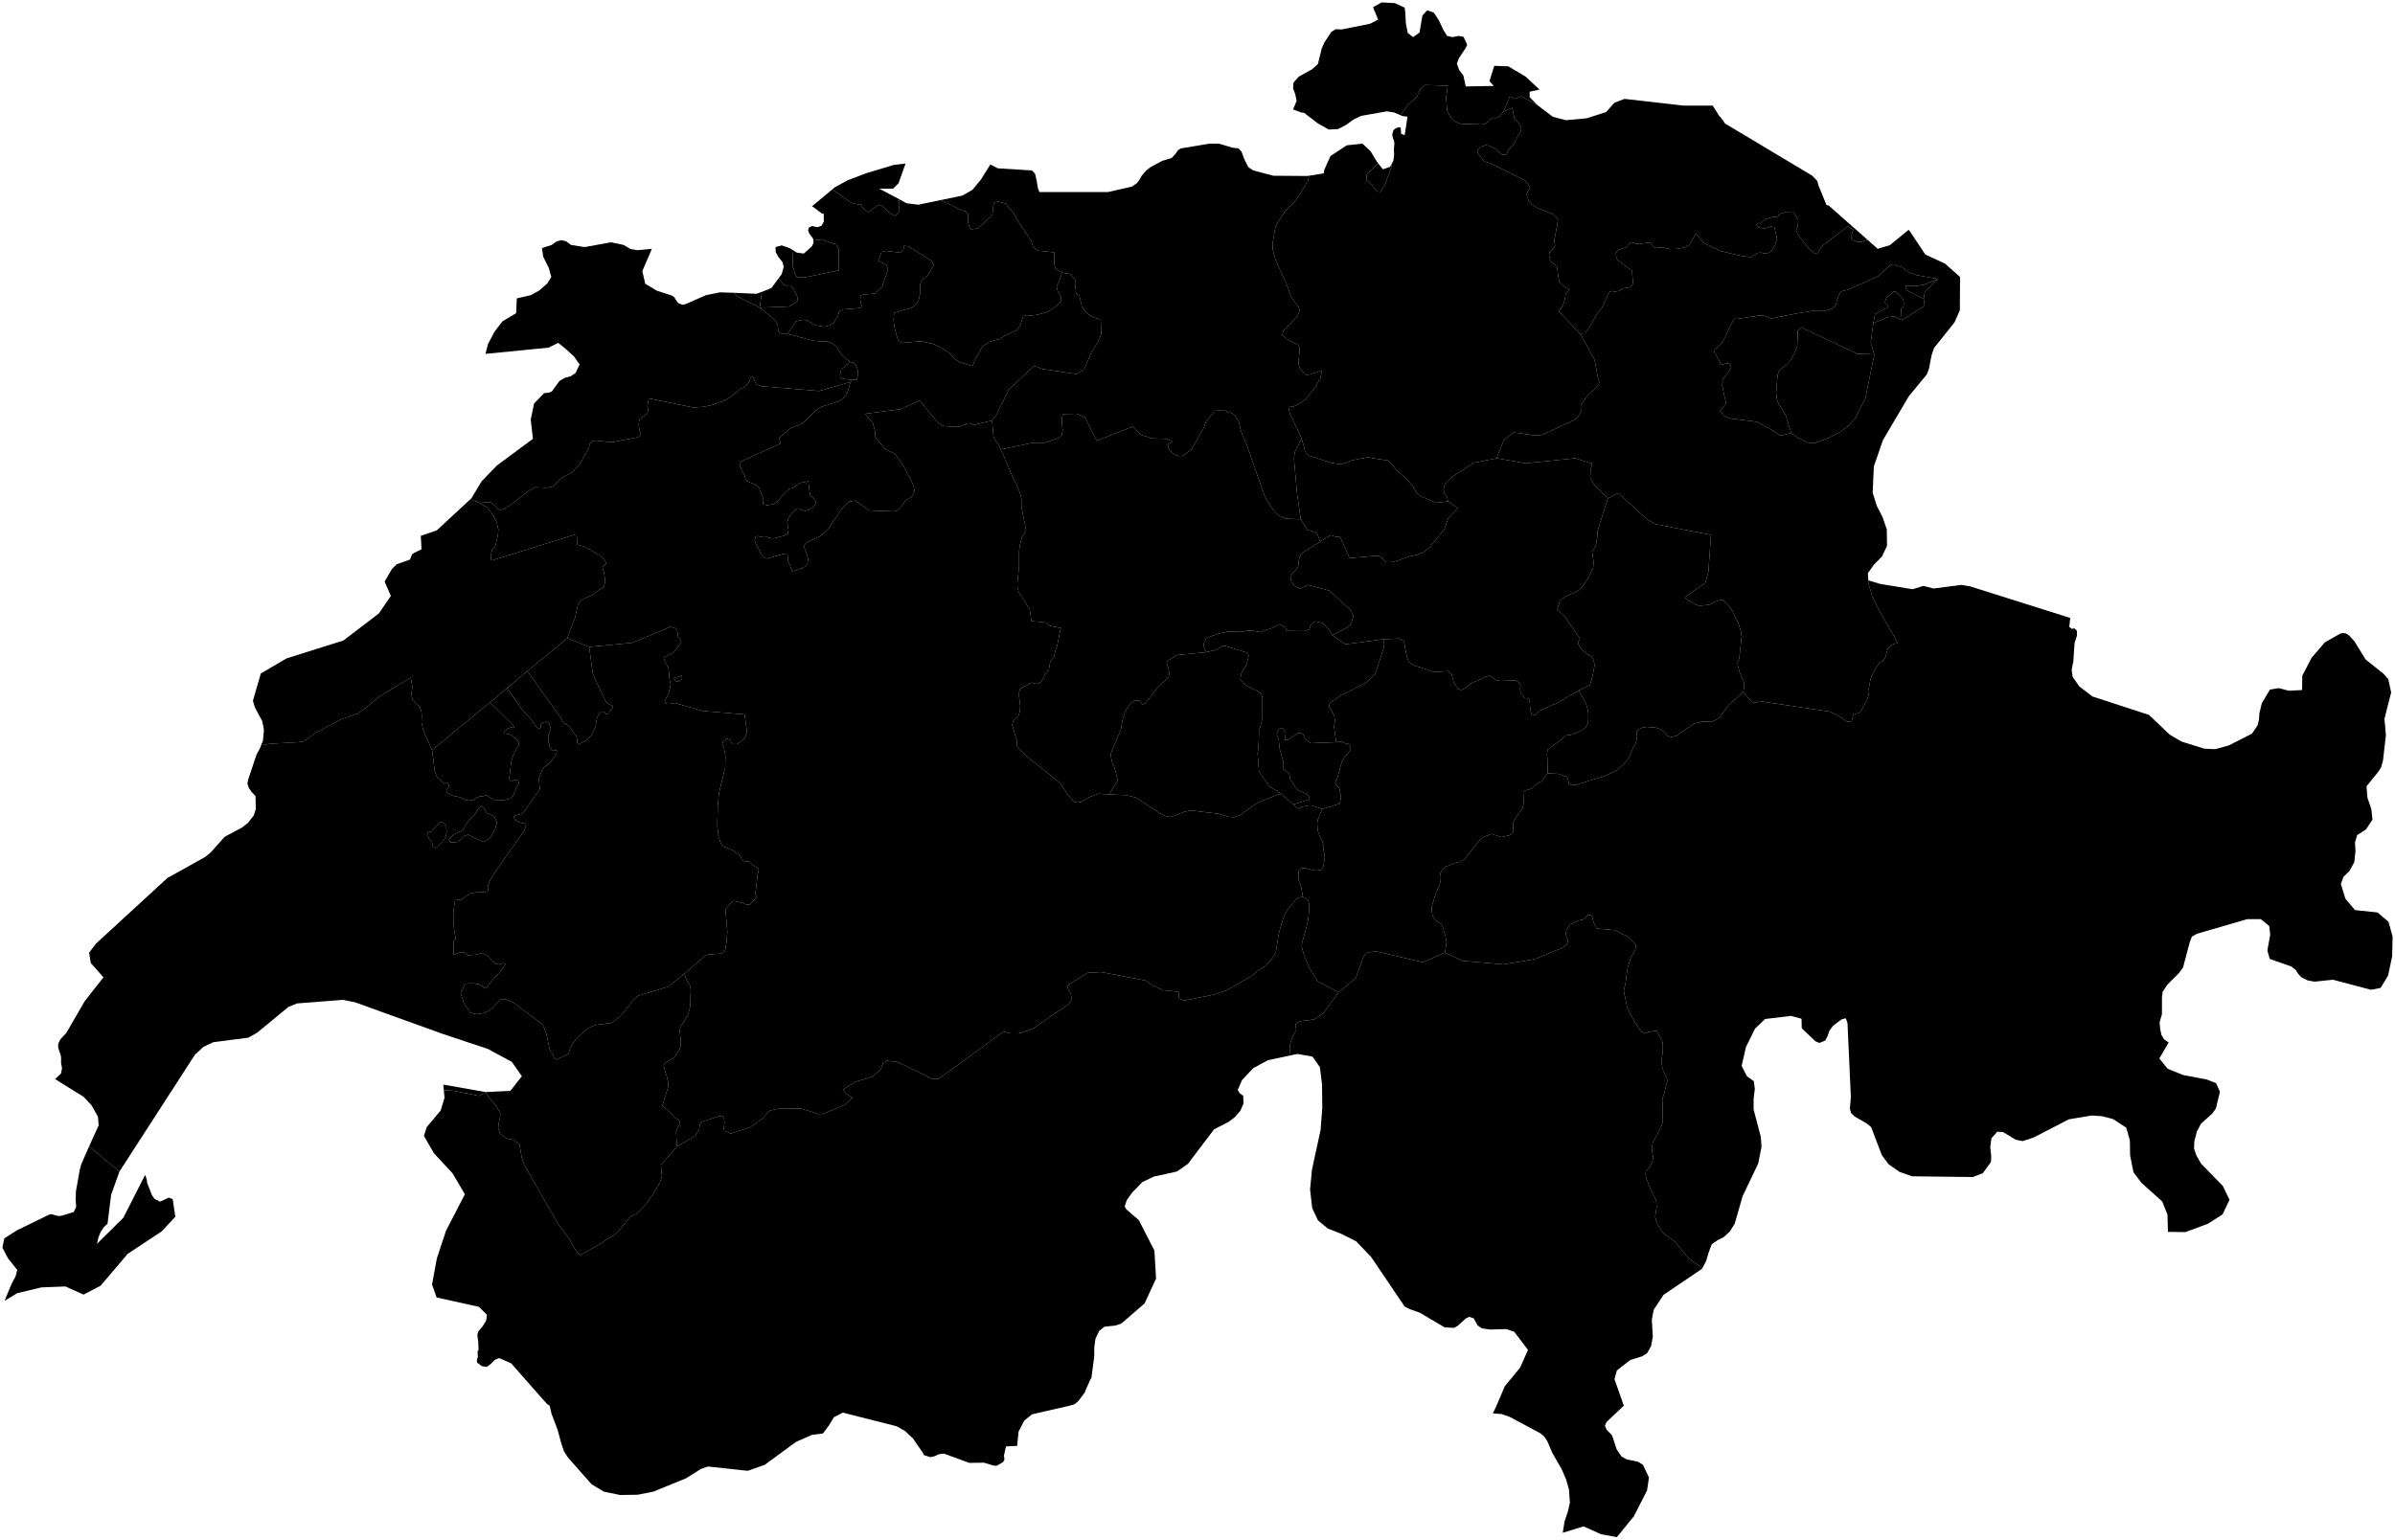<svg xmlns:svg="http://www.w3.org/2000/svg" xmlns="http://www.w3.org/2000/svg" preserveAspectRatio="xMidYMid meet" version="1.1" xmlns:xlink="http://www.w3.org/1999/xlink" xmlns:ev="http://www.w3.org/2001/xml-events" viewBox="0 0 1000 643" max-index="51000"><path d="M50.2 488.8l-0.2 0.2-3.6 10-1.5 12.1-1.6 1.5-1.3 2-0.9 2.2-0.6 2.7 11-10.9 9.1-17.9 0.7 2 0.1 1.3 2.1 5.3 1 1.4 2.3 1.2 3.7-1.7 1.6 0.6 1.1 7.4-5.7 6.1-14.2 9.4-11.3 13.3-7.1 3.7-7.6-3.4-10 0.4-10.1 2.4-5.3 3.2 2.9-7 1.7-3.2 0.7-2.7-3.9-4.9-2.3-4.4 0.8-3.9 5.4-3.4 13.3-6.5 1.1-0.2 1.8 0.6 1.3 0.2 1.3-0.2 4.8-1.5 1-2.1-0.2-3 0.1-3.5 1.6-9 0.7-2.5 3.2-7.3 12.3 10.2 0.7-0.2z" title="Genève" data-confirmed="40,163" data-deaths="586" data-recovered="0" data-active="39,577" data-index="16"/><path d="M306.7 122.3l0.6 1 0.6 0.5 9.3 4.7 6 4.8 1.5 2.5 0.3 2.6 1.5 1.1 2.4 0 10.7 2.8 4.3 0.4 1.6-0.1 1.8 0.7 1.9 1.3 2.1 3.5 3.5 3-3.6 3.4-0.5 2.1 0.2 1.1 0.8 0.5 4.1 0.5-0.6 0.8-13.2 3.8-24.2-2-2.1-0.9-1.3-2.8-0.6-0.2-0.5 0.6-0.4 1.4-0.9 1.1-1.2 1.2-1.8 0.8-3.7 3.1-2.5 1.6-5.7 2-3.4 0.7-4.2 0.3-18.6-3.8-0.6 3.3 0.4 1.5-0.4 1.2-0.9 1-2.2 1.6-0.4 1-0.1 1.8 0.4 2.3 0.5 1.4-1.2 1.1-10.9 2.1-6.9-0.7-1.4 0.3-0.9 0.9-0.4 1.8-0.6 1.3-1.6 2.4-1 2.2-1.6 2.1-2.4 2.4-3.5 1.8-2 1.6-2.4 2.4-2.3 0.5-5.1-0.2-2.5 1.4-8 6.2-2.4 1.4-1.7 0.5-1-0.5-0.7-0.9-2.1-1.7-6-0.4-2.6-1 0.5-0.5 4.2-7 6.4-6.6 15-11.1-0.9-8.1 1.4-6.7 4.2-4.3 2-0.2 1.2-0.5 3.2-4.4 2.3-1.3 2.3-0.6 2.1-1.4 1.7-3.6-2.3-3.3-3.3-3-3.3-2.7-4.1 2-26.3 2.6 1.1-4.2 2.7-5.1 3.3-4.3 5.7-3.4 0.3-6.2 5.8-1.3 3.6-2 3.3-2.9 1.7-2.7-1.1-3.9-2.3-4.6-0.5-3.6 4.1-1.3 2-1.5 2-0.5 2 0.5 2 1.5 5.7 0.9 11-2 5.3 1.1 2.8 1.7 3 0.5 6-0.6-4 9.3 1.2 5.3 4.8 2.9 6.5 2.1 0.9 0.7 0.7 1.2 0.8 1.1 1.8 0.8 1.4-0.3 8.4-3.7 5.9-1.2 6.1 0.2z" title="Jura" data-confirmed="4,002" data-deaths="44" data-recovered="0" data-active="3,958" data-index="2"/><path d="M199 209.5l4.5 2.5 2.5 3.3 1.4 2.9 0.7 3-0.2 2.2-0.9 4.1-0.4 1-1.1 1.1-0.6 2.4 0.1 2 0.6 0 33.7-10.5 1.5-0.4 0.2 4.4 3 0.8 6.5 3.7 1.7 1.5 0.8 1.4 0 0.5-1.2 1-0.2 0.9 0.6 1.9 0.4 2.6 0 1.7-0.6 1.9-2.1 1.1-2.3 1.9-4.9 2.1-0.8 1-0.7 1.5-1.2 5.4-1 2.3-2.1 5.8-16.7 13.8-8.5 7.1-7.1 5.9-24.2 20-3.6-8.1-0.8-3.4 0.1-3.1-0.2-1.8-0.6-1.7-1.8-1.5-1.2-1.6-0.6-2 0.5-3.1-0.7-4-13.1 7.9-5.8 4.9-3.4 2.3-6.7 2.3-10.8 5.7-3.1 2.4-2.2 1.2-1.9 0.3-11.4 0.6-4.1 0.7 0.8-2 0.4-4.5-0.7-3.6-3-5.6-0.9-2.9 3.3-11.4 10.7-6.3 23.8-7.5 14.8-11.3 5-7.3-2.6-6 3-5.2 2-2 5.6-2 0.8-2.1 0.8-0.6 3.2-1.6-0.3-5.6 6.7-2.3 14-13 2.6 1z" title="Neuchâtel" data-confirmed="10,354" data-deaths="157" data-recovered="0" data-active="10,197" data-index="5"/><path d="M546.5 73.4l-0.3 2-5.1 8.3-4.8 4.8-3.7 6-1.1 6.2-0.1 3.4 1.2 4.5 4.8 10.5 1.7 5 3 4 0.6 1.3-1 2.7-5.8 6-0.5 1.8 1.9 1.7 4.4 2.3 1 1.1-0.1 2.1-0.5 4.6 0.7 2.3 2.6 2.8 6.6-2-0.7 3.1-2 3.6-4.1 5.3-3.8 2.4-1.5 0.6-1.9 0.2 0.5 2.6 5 10.6-2.9 5.6-0.3 2.9 1.2 13.8 1.6 11.4-6.4-0.3-2.8-1.3-1.2-1.1-1.6-2-2.4-3.8-0.8-1.6-7.4-21.2-1.7-3.8-0.9-2.7-0.7-3.2-1.2-1.9-1.3-1.2-3.7-1.6-3.7 0.4-3.7 4.4-1 2.6-5 9-3.6 2.7-2 0.2-1.5-0.6-1-0.8-1.3-1.3-0.6-1.7 0.3-0.8 1.6-0.7-0.6-0.5-2-0.8-6-0.2-4.5-1.5-3.3-3.5-15.2 6-4.9-9.8-3.4-1.5-4.8 0.1-0.9 0.2-0.5 1.3 0 2.6 0.3 2.8-0.4 2-1.2 1.1-5.7 2-5 0-13.5 2.8-2.9-5-0.2-0.7-0.6-6.4 1.7-2.1 5.3-10.7 0.7-0.8 9.8-9.1 1.6 0.4 1.9 0.8 14.1 2.1 1.6-0.8 1.8-1.2 3-7.1 2.5-3.8 1.6-3.7-0.2-6.2-2.8-0.8-2.2-1.2-1.9-1.9-1-1.5-1-4.5-1.4-0.9-0.3-3 0.2-1.7-0.4-1.1-1.9-2.3-3.5-0.6-2.8-1.9-0.4-2 0-4.6-6.8-0.7-2-1.5-0.8-2.5-6.5-9.9-1-2.3-1.3-0.9-1.7-2.5-3.2-0.9-1.3 0.2-0.6 0.5-0.3 1.4-0.3 3.1-0.5 0.9-5.6 5.1-3 0.4-0.6-1.1-0.5-1.9-0.1-1.9 0.1-1.6-1.3-1.1-1-0.2-8.1-4-0.7-0.5 8.7-1.8 4.2-2.4 3.5-4.2 4-6.4 3.1 1.6 14.3 0.9 1.3 1.4 0.7 3.1 0.5 3.1 0.6 1.4 28.7 0 10-2.3 2.1-1.5 1-1.4 0.9-1.6 1.9-2.2 1.8-1.4 4.8-2.6 4-1.2 1.5-1.6 1.1-1.6 1.2-0.8 11.9-2 4 0 5.8 1.7 2.5 0.3 1.2 1.4 1.2 3.2 1.6 3.2 2.1 1.4 8.4 2.2 14.2 0.1 0.6-0.1z" title="Aargau" data-confirmed="19,269" data-deaths="221" data-recovered="0" data-active="19,048" data-index="8"/><path d="M543.1 216.9l2.7 4.4 1.9 0.5 2.3 1 1.2 3.5-6.8 4.2-1.2 1.1-0.6 1.2-0.3 1.2-0.1 1.7-0.3 1.2-0.8 1.1-1.9 2.1-0.4 1.1 0.4 1.8 1.2 1.6 2.4 1.3 3.4-1.6 8.9 2.4 8.5 7.8 0.8 1.2 0.7 1.6-0.8 2.5-0.7 1.7-7.3 3.8-1.2-2.2-3-3-3.2-0.6-1.9 1.9-0.2 1.5-2.2 0.7-7.3-0.1-0.6-1.4-2.4-1.4-3.4 1.7-4.7 1.6-2.8-0.5-2.5-0.1-2.8 0.5-5.4-0.1-3.8 0.8-4.2 1.5-1.3 0.9-0.7 1.6-0.1 1.3 1 2.5-12.3 1.2-3.7 2.4-0.5 0.9 0.9 2.8 0.2 1.7-0.3 1.6-4.5 4.1-5.3 6.8-0.9 0.3-0.5-0.4-0.8-1.1-1.9-0.1-1.1 0.5-0.9 0.7-1.6 2.4-0.8 1.6-0.8 2.3-0.8 4.7-3.8 8.8-0.5 1.7 0.7 3.3 1.1 2.4 1.2 5-3.6 5.8-4.5-0.3-3.9 1.5-3.3 1.9-1.7 0.3-1.4-0.4-2.9-3.5-2.6-4.1-14.6-11.7-3.5-3.8-0.1-2.5-2-6.4 0.4-1.6 2.1-2 0.7-1.9 0.2-2.4-0.5-3.9 0-1.9 0.4-1.4 0.8-0.6 1.9-0.8 1.7-1 0.5-0.2 1.8 0.5 1.1-0.2 1.1-0.8 0.7-1.2 0.8-1.9 1.2-0.9 0.4-0.6 0.5-3.1 0.4-0.8 1.3-2 0.7-2.9 0.6-1.4 1.5-7.5-4.8-1-1.5-1.3-5.9-0.6-0.8-5.2-1.1-1.4-1.5-2.7-1.9-2.6-0.6-2.2 0-2.1 0.7-6.6 0-6.4 0.5-3.4 0.6-2.2 1.8-3.2-1.9-9.8 0-3.3-0.7-2.6-1.2-2.9-1-1.9-5.7-13.2 13.5-2.8 5 0 5.7-2 1.2-1.1 0.4-2-0.3-2.8 0-2.6 0.5-1.3 0.9-0.2 4.8-0.1 3.4 1.5 4.9 9.8 15.2-6 3.3 3.5 4.5 1.5 6 0.2 2 0.8 0.6 0.5-1.6 0.7-0.3 0.8 0.6 1.7 1.3 1.3 1 0.8 1.5 0.6 2-0.2 3.6-2.7 5-9 1-2.6 3.7-4.4 3.7-0.4 3.7 1.6 1.3 1.2 1.2 1.9 0.7 3.2 0.9 2.7 1.7 3.8 7.4 21.2 0.8 1.6 2.4 3.8 1.6 2 1.2 1.1 2.8 1.3 6.4 0.3z" title="Lucerne" data-confirmed="11,587" data-deaths="120" data-recovered="0" data-active="11,467" data-index="5"/><path d="M556.3 265.3l5.4 3.8 15.9-2.1 0.4 2-0.3 1.7-3.1 9.6-0.6 1.3-1 1.1-2.5 2.3-11.3 5.9-3.7 2.5-0.5 0.7-0.1 1 1.6 2.5 0.6 1.4 0.3 2.1-0.4 2.3 0.9 6.6-10.7 0.4-2.3-1.9-0.8-1.9-1.1-0.5-1 0.1-4.2 2.8-1.2 0.1 0.1-1 0.1-2.2-1.2-1.7-0.8-0.2-0.9 0.6-0.8 1.6 0.1 1.1 0.7 1.5 0.4 3.8 0.4 1.6 1.2 4.1 0 3 2.2 1.6 0.3 0.7 0.3 1.9 1.2 1.6 0.9 1.5 1.5 1.6 3.5 1.5 0.6 0.6 0.4 1.1-0.5 0.6-6.3 2-5.2-4.6-4.6-2.8-4.5-6.3-0.6-7.6 0.4-3.1 0.2-6.5 1.1-3.7 0.3-1.5 0-8.7-0.4-1.3-1.1-1-5.2-2.5-1.4-1.2-1.1-1.5 0.3-2.2 0.6-1.1 1.3-2.1 0.6-1.5 0.7-3-0.5-0.9-0.8-0.5-8.4-2.6-0.9 0-1 0.4-2.4 1.3-3.8 0.9-1-2.5 0.1-1.3 0.7-1.6 1.3-0.9 4.2-1.5 3.8-0.8 5.4 0.1 2.8-0.5 2.5 0.1 2.8 0.5 4.7-1.6 3.4-1.7 2.4 1.4 0.6 1.4 7.3 0.1 2.2-0.7 0.2-1.5 1.9-1.9 3.2 0.6 3 3 1.2 2.2z" title="Nidwalden" data-confirmed="1,026" data-deaths="11" data-recovered="0" data-active="1,015" data-index="1"/><path d="M558.9 414.5l-6.5 8.8-3.7 2.5-5.1 0.6-1.9 0.6-0.7 0.7-0.1 0.8 0.3 1.3-0.1 0.7-1.2 2.1-0.9 2.3-0.5 2.1 0.3 3.8-9.4 2-6.1 3.3-4.7 5-1.8 4.1 0.8 1.4 1.5 1.1 0.1 3.2-1.3 3-2.2 2.6-2.6 2-6.2 3.2-10.9 14.4-4.6 3.2-9.6 2.1-4.8 2.3-4.3 4.4-2.2 3.1-0.9 2.7 0.7 1.2 5.2 4.5 6.5 12.7 0.7 11.7-4.8 10.4-9.7 8.4-2.4 0.8-4.6 0.5-2.2 1.7-1.6 3.3-0.5 3.7 0 3.6-1.2 9.1-0.4 0.6-2.1 4.7-0.2 0.7-2.7 3.6-1.6 1.4-2.1 0.6-15.7 3.6-3.2 2.6-2.4 4.6-0.6 6-4.6 0.2-0.2 0.6-0.7 3.2 0.2 1.7-0.6 1.1-2.7 1.5-1.3-0.1-4-1.2-6.1 0.1-10.6-3.9-2.2 0.3-1.6 0.8-1.9 0.4-2.7-0.9-0.3-0.8-4.2-6.1-3.3-3.1-3.5-2-22.5-5.7-3.7 1.9-2.2 3.6-2.4 3.2-4.6 0.6-6.6 2.9-13.1 9.6-7.1 2.5-16.6-1.8-2.9 1-6.2 3.9-13.7 5.6-6.6 1.3-7.3 0.1-6.8-1.4-5.1-3.1-9.9-11.2-1.6-2.5-1.1-3.2-1.6-5.9-2.5-6.6-0.8-3.4-1.1-0.7-15-17-5-2.2-1.9 0.8-1.5 1.6-1.7 1.3-2.1-0.3-2-1.5-0.1-1 0.4-1.3-0.1-2.5 0.4-0.3-0.1-3.4-0.4-3.1 0.4-1.4 1.8-2.1 1.5-2.5 0.3-2.4-3.4-3.3-17.6-3.9-1.9-5.4 2-10.9 3.8-11.5 7.9-15.3-5.1-8.7-7.8-8.4-4.2-7.3 1.2-3.7 5.8-6.9 1.6-5.3-0.3-3.2 4.2 0.3 10.5 2.1 2.7-1.6 1.5 2.3 3.2 3.9 1.5 2.7-0.1 1.7-0.5 2.1-0.3 2.4 0.9 2.4 2.7 1.9 3 0.6 2.3 1.9 1 5.7 1 2.9 14.1 24.6 5 6.7 1.6 3.1 2.5 3.3 8.5-4.8 7.3-4.8 5.2-6.5 2.5-1.1 4.2-4.3 3.1-4.4 2.6-4.5 0.9-2.5-0.4-4.2 0.1-1 3.8-4.2 2.7-3.1 7.7-4.5 1.7-2.9 0.2-2.1 1-0.9 7.2-2.4 1.3 0 0.6 0.7 0.2 2.2-0.3 2.6 0.3 0.8 1.3 0.4 1.3 0.7 8.3-2.8 5.1-3.6 2.1-2.5 1-0.8 3.2-0.7 9.6-0.1 5.3 1.6 1.9 0.7 1.4-0.1 1.9-0.5 7.9-3.3 3.2-2.9-2.8-1.7-1.3-1.7 5-3.2 7.5-2.2 0.7-0.8 2.4-1.9 0.4-0.7 0.7-2.1 1.7-1.2 4.6 0.6 14.6 7.1 2.6-0.2 27-19.7 2.6 0.8 3.3 0 2-0.4 4.7-1.8 8.1-5.7 6.1-4 0.7-0.9 0.8-1.6-0.3-2.1-1.4-2.7 0-0.5 1.2-1.1 7.2-4.5 5.7-0.3 18.8 3.6 1.9 1.6 5.3 2.4 6 0.6 0.3 0.2 0.2 2.5 0.8 0.5 1.1 0.4 1.3-0.1 11.5-2.3 5.3-1.9 10.2-5.8 2.3-2 3.5-2.2 2.3-2.4 1.1-1.6 1-1.8 1.1-7.1 1.3-5 0.9-2.6 1.3-2.7 4.3-5.3 2.4-0.4 1.8 0.9 0.5 0.8 0.4 1.5-0.1 2.7-0.5 4-0.8 3.5-1.5 5.2-0.3 1.6 0.3 1.8 0.6 2 2.4 5.9 3.3 5.3 8.8 4.7z" title="Valais" data-confirmed="23,234" data-deaths="390" data-recovered="0" data-active="22,844" data-index="10"/><path d="M809.2 116.5l-5.8 2.4-3.4 0.6-4.1-0.2 0 1.3 0.3 0.7 7 3.5 0.4 3-9.5 5.9-0.4-4.6 1.1-1.2 0.1-1.5-0.2-1.2-0.9-1.2-1.1-1.1-1.4-1.2-0.8 0.2-1.4 1.3-1.4 1-0.7 2.2 1 0.9 0.3 0.7-0.5 0.6-2.6 1.3-2.3 1.3-0.7 3.7-1.1 8.2 1.5 4.9-7.1-0.2-23.5-11.1-1.4 1.4 0 2.4-0.2 4-1.2 3.1-1.2 2.3-1.8 2.2-3.3 2.6-0.7 1.9-0.6 7.7 0.4 2.8 0.8 2 1.7 2.3 1.1 2 0.8 2.6 0.4 1.4 1.1 3.4-3.7 1-1.4-0.1-2.3-1.7-6.8-3.8-11-1.4-2-0.6-1-0.6-1.6-2 2.6-3-1.6-7.4 0.1-2 0.5-1.3 1.4-1.6 1.7-2.9-0.3-1.1-0.7-0.5-1 0-2.2 0.5-2.9-5.7 0.4-0.6 2.7-2.6 1.7-3 2.2-4.8 1.1-2 0.8-0.9 2 0.3 7.9-1.2 1.6 0 3.6 1.2 10-2 7.9-1.3 4.9 0 2.6-0.8 1.4-1.5 0.4-1.7 0.7-2 1.1-2 2.6-0.6 1.9-0.8 11.1-5 4.6-4.2 1.2-0.6 0.9-0.1 1 0.6 1.9 0.4 0.6 0.4 2.2 1.8 3.5 1.3 9 1.6z" title="Appenzell Ausserrhoden" data-confirmed="0" data-deaths="0" data-recovered="0" data-active="0" data-index="0"/><path d="M779.7 100.1l4.3 3.8 5.1-1.5 7.8-6.4 0.4 0.4 6.6 9.9 8.2 3.8 6.3 5.6-0.1 13.9-2.2 5-8.6 10.8-1 3-1.1 5.7-0.9 2.3-7.5 9.1-10.8 18.3-3.8 11-0.5 11 1.7 5.4 2.4 4.7 1.8 5.2 0.1 6.9-2.1 4.4-3.4 3.5-2.5 3.5 0.2 3 0 1.3 1.7 5.4 2.5 5.4 6.7 11.5 1.3 2.6-1.7 0.4-1.3 0.8-1.1 1.2-0.8 3-0.6 1.3-2.1 1.7-1.1 1.4-1.5 2.7-1.1 2.5-0.7 3.9 0.1 1.5-0.3 1.7-0.6 1.8-2.9 5.1-2.8 0.9-0.6 2.7-0.7 0.3-1.6-0.2-2.5-1.9-4.5-2.2-29.6-4.4-1 0.6-1.9-0.2-3.5-4.2 0.4-3-0.2-1.3-1.7-3.8-0.8-2.9-0.1-1.2 0.7-1.8 1-9.3-0.4-2.3-0.9-2.9-2.9-6-1.9-2.5-1.8-1.4-1.6 0.2-1.6 0.5-2.5 1.3-4.1 0.4-1.4-0.4-4.1-2.4-0.2-0.6 0.6-0.8 7.6-5.3 1.3-4.6 1.1-15.5-23.3-4.5-3.4-2-11.6-10.6-1.3 0-3.5 1.9-5.9-6-1.4-2.7 0.1-2.8 0.6-3.1-6.9-2.2-20.8 2.1-12.1-2.1 3-7.6 4.1-3.2 9.1 1.3 2.9-0.3 13.1-6.1 2-1.8 1-1.6-0.1-2.7 1.2-2 1.7-2.2 2.8-2.5 1.4-1.6 0.7-1.3-0.7-2.5-1.3-7-5.2-9.6-1-1.4 2.3-0.1 1.8-2.5 3-5.5 2.2-2.6 2.5-5.6 0.8-1.2 1-0.3 0.8 0.3 1.6-0.2 2.2-1.1 1.2-0.3 1.5-0.2 0.8-0.5 0.4-0.8 0.1-1.1-0.3-3.3 0-1.2-6.1-4.4-0.5-1.1-0.2-1.6 0.7-1.5 1.3-0.5 2.2-0.6 1.8-2 0.8-0.2 1.7 0.6 1.4 0.1 3.8-0.6 0.7 0.1 1.6 2 0.6 0.2 2.8-0.3 2.8 0.7 2.8 0 3.6-0.6 1.8-1 1-1.2 2-3.7 3.3 4 7.2 3.4 8.6 2 4 0.5 0.8-0.7 2-1.1 1.3-0.1 1.9 0.4 1.5-0.4 1.2-0.9 1.3-2.3 0.8-2.5-1.1-4.9-1.6-0.3-1.2 0.5-1.4 0.3-2.4-0.4-0.8-0.5 0-0.9 0.8-0.5 0.8 0.2 2.1-1.8 2.7-0.8 1.8-0.1 0.6-0.2 1.1-1.1 2.2-0.8 3.1-0.1 2.1 3.3-0.1 2.5-0.8 1.8 0.6 1.6 4.9 6.4 1.9 1.6 1.5 0.5 1.5-3 11.3-8.6 2.2 1.5-1 3.1 0.4 0.9 2.2 1.1 1.9-0.1 2.4-0.9z m-31.8 80.7l2.9 2.1 1.9 0.8 1.6 1 1.9 0.4 1.5 0 6.2-2.4 4.3-2.2 3.2-2.3 3.1-3.4 4.3-8.2 3.8-18.6-1.5-4.9 1.1-8.2 6-2.4 2.8-0.4 3.1 1.6 9.5-5.9-0.4-3 0.4-2.4 0.5-0.8 5.1-5.1-9-1.6-3.5-1.3-2.2-1.8-0.6-0.4-1.9-0.4-1-0.6-0.9 0.1-1.2 0.6-4.6 4.2-11.1 5-1.9 0.8-2.6 0.6-1.1 2-0.7 2-0.4 1.7-1.4 1.5-2.6 0.8-4.9 0-7.9 1.3-10 2-3.6-1.2-1.6 0-7.9 1.2-2-0.3-0.8 0.9-1.1 2-2.2 4.8-1.7 3-2.7 2.6-0.4 0.6 2.9 5.7 2.2-0.5 1 0 0.7 0.5 0.3 1.1-1.7 2.9-1.4 1.6-0.5 1.3-0.1 2 1.6 7.4-2.6 3 1.6 2 1 0.6 2 0.6 11 1.4 6.8 3.8 2.3 1.7 1.4 0.1 3.7-1z" title="Sankt Gallen" data-confirmed="19,498" data-deaths="305" data-recovered="0" data-active="19,193" data-index="8"/><path d="M710.8 529.7l-0.1 0.2-16.1 10.9-4.1 6.2-0.8 4.1 0.4 7.2-0.7 3.9-1.7 3-2.1 1.3-4.9 1.5-5.6 4.4-1 3.6 3.9 11.1-7.2 6.8-0.7 1.6 0.7 1.6 2.3 2.4 1.9 5.8 2 3 2.1 1.2 4.8 1 2.1 1.3 2.5 5.3-0.8 5.4-5.5 10.8-7.1 8.7-6.6-1.2-7.3-3.3-8.7 2.7 0.8-4.9 1.3-3.8 0.9-3.9-0.4-5.5-1.2-4.2-1.8-4.2-3.9-6.8-2.2-5.1-1.4-2-1.5-1.2-12.7-6.8-3.4-1.2-3.7-0.3 1.2-2.4 3.8-8.9 6.4-7.8 3.3-7.4-5.7-7.5-3.3-1.2-6.8 0.2-3.5-0.5-1.7-1.2-1.7-3-1.8-0.6-1.4 0.6-3.4 3.1-1.6 0.9-3.9-0.2-10.3-6.1-4.2-1.5-2.2-1.1-14-20.7-6.2-6.5-6.1-3.1-5.8-2.3-4.1-3.4-2.4-5.1-0.9-7.8 0.8-8.3 3.6-16.6 0.7-9.2-0.1-9.7-0.9-7.3-3.1-4.4-6.3-1.1-2.9 0.6-0.3-3.8 0.5-2.1 0.9-2.3 1.2-2.1 0.1-0.7-0.3-1.3 0.1-0.8 0.7-0.7 1.9-0.6 5.1-0.6 3.7-2.5 6.5-8.8 7.3-6.1 0.5-1.7 0.8-2.1 1.8-5.1 1.3-1.5 1.6-0.4 2.6-0.2 19.3 4.5 9.2-4 7.4 3.4 17.1 1.5 13-2.2 11.2-4.6 2.2-1.5 0.5-1.1-0.2-1.1-0.5-1-0.2-1.4 0.3-1.6 1.6-2.3 1.6-0.8 1.7-0.7 2.1-0.5 1.9-1.8 1.2 0 0.6 0.5 0.3 1.7 0.6 1.6 1.1 1.8 7.5 0.7 1.1 0.5 1.6 1 2.5 1 2.9 2.8 0.5 0.8 0.2 1-0.4 1.2-1.7 3.1-0.7 1.9-0.7 2.4-0.3 2-0.5 3.8-0.8 4 1.3 6.2 1.3 3.2 2.3 4 2.4 3.5 1.6 0.7 1.5-0.6 3.3-0.5 2.5 4.8 0.1 1.9-0.1 2.6-0.5 3.5 0.4 2.7 0.8 2.3 1.1 2.1 0.2 1.3-0.5 1.5-0.7 3.1-0.9 2.6 0.2 9.7-0.8 2.2-3.4 6.4-0.4 2.2 0.2 2.1 0.4 2-0.4 1.6-0.9 2.1-1.8 2.1-0.1 1.3 0.3 1.6 1.8 4.5 2.3 4.6 0.2 2.8-0.6 4.1 0.4 1.7 0.7 1.7 1.8 2.9 1.4 1.3 3.7 2.5 4.6 5.7 1.9 1.9 5.2 3.8z" title="Ticino" data-confirmed="17,298" data-deaths="490" data-recovered="0" data-active="16,808" data-index="7"/><path d="M727.9 289l-6.2 5.5-3.8 5.3-1.1 0.7-1.8 0.8-4.2 0.1-3.2 0.7-7.6 5.2-2.2 0.6-1.8-0.7-1-1.4-1.6-1.1-2.1-0.8-3.7-0.3-2.2 0.4-1.4 0.8-0.6 0.7-0.1 1.2 0 2.5-0.3 1.1-0.6 1-2.3 5.2-1.7 2.2-3.1 2.9-5 2.4-12.3 3.8-2 0.1-0.9-0.6-0.5-2.2-0.4-0.8-1.1-0.2-2.3-0.9-4.6-0.2-0.1-6.2-0.2-1.6 0.3-2.1 5.8-4.3 1.7-1.6 2.3-0.3 4.7-1.9 1.5-1.3 0.9-1.8 0.1-3.2-0.1-1.9-0.9-3-3-5.4 4.7-2.4 1.1-3.9 0.8-4.3-0.4-2.1-0.8-1.4-3.6-2.5-1-1.1-1-1.7-0.1-1 0.7-1.1-0.1-0.5-6.2-9-3.1-2.8 1.1-3.7 2.5-1.8 5.5-2.6 1.9-2.2 1.8-2.7 2.2-4.5 0.2-2.4-0.6-4.2 1.1-1.8 0.5-1.3 0.6-3.6 0-1.9 4.3-13.7 3.5-1.9 1.3 0 11.6 10.6 3.4 2 23.3 4.5-1.1 15.5-1.3 4.6-7.6 5.3-0.6 0.8 0.2 0.6 4.1 2.4 1.4 0.4 4.1-0.4 2.5-1.3 1.6-0.5 1.6-0.2 1.8 1.4 1.9 2.5 2.9 6 0.9 2.9 0.4 2.3-1 9.3-0.7 1.8 0.1 1.2 0.8 2.9 1.7 3.8 0.2 1.3-0.4 3z" title="Glarus" data-confirmed="1,050" data-deaths="20" data-recovered="0" data-active="1,030" data-index="1"/><path d="M710.8 529.7l-5.2-3.8-1.9-1.9-4.6-5.7-3.7-2.5-1.4-1.3-1.8-2.9-0.7-1.7-0.4-1.7 0.6-4.1-0.2-2.8-2.3-4.6-1.8-4.5-0.3-1.6 0.1-1.3 1.8-2.1 0.9-2.1 0.4-1.6-0.4-2-0.2-2.1 0.4-2.2 3.4-6.4 0.8-2.2-0.2-9.7 0.9-2.6 0.7-3.1 0.5-1.5-0.2-1.3-1.1-2.1-0.8-2.3-0.4-2.7 0.5-3.5 0.1-2.6-0.1-1.9-2.5-4.8-3.3 0.5-1.5 0.6-1.6-0.7-2.4-3.5-2.3-4-1.3-3.2-1.3-6.2 0.8-4 0.5-3.8 0.3-2 0.7-2.4 0.7-1.9 1.7-3.1 0.4-1.2-0.2-1-0.5-0.8-2.9-2.8-2.5-1-1.6-1-1.1-0.5-7.5-0.7-1.1-1.8-0.6-1.6-0.3-1.7-0.6-0.5-1.2 0-1.9 1.8-2.1 0.5-1.7 0.7-1.6 0.8-1.6 2.3-0.3 1.6 0.2 1.4 0.5 1 0.2 1.1-0.5 1.1-2.2 1.5-11.2 4.6-13 2.2-17.1-1.5-7.4-3.4 0.7-4.4-0.5-2.6-1.2-4-0.5-1-2.6-1.7-0.7-1-0.5-1.3-0.2-1.8 0.1-1.8 1.6-5.1 1.6-3.6 0.4-1.7 0.1-1.3-0.2-1.9 0.8-1.3 1.5-1.4 3.6-1.6 2.2-0.4 2.2-1.3 5.1-6.7 2.2-2.3 3.9-1.4 3.3 1.2 0.9 0.1 3.3-0.8 0.8-0.5 0.7-1.1-0.2-2.9 0.3-1.2 1.8-3 2-2.6 0.4-2.7-0.2-3.8 0.6-0.8 1.7-0.4 1.5-0.6 1.5-1.6 2.5-1.4 2.4-3.2 4.6 0.2 2.3 0.9 1.1 0.2 0.4 0.8 0.5 2.2 0.9 0.6 2-0.1 12.3-3.8 5-2.4 3.1-2.9 1.7-2.2 2.3-5.2 0.6-1 0.3-1.1 0-2.5 0.1-1.2 0.6-0.7 1.4-0.8 2.2-0.4 3.7 0.3 2.1 0.8 1.6 1.1 1 1.4 1.8 0.7 2.2-0.6 7.6-5.2 3.2-0.7 4.2-0.1 1.8-0.8 1.1-0.7 3.8-5.3 6.2-5.5 3.5 4.2 1.9 0.2 1-0.6 29.6 4.4 4.5 2.2 2.5 1.9 1.6 0.2 0.7-0.3 0.6-2.7 2.8-0.9 2.9-5.1 0.6-1.8 0.3-1.7-0.1-1.5 0.7-3.9 1.1-2.5 1.5-2.7 1.1-1.4 2.1-1.7 0.6-1.3 0.8-3 1.1-1.2 1.3-0.8 1.7-0.4-1.3-2.6-6.7-11.5-2.5-5.4-1.7-5.4 0-1.3 5 1.5 13.5 2.2 4.5-1.4 4.2 1.1 11.6-1.5 3.7 0.6 41.8 13.2-0.4 3.7 0.9 0.8 1.4-0.1 0.9 1 0 2-1 3.1-0.5 7.6-0.7 3.5 0.4 3 2.8 4 5.5 4.2 23.6 7.7 8.6 8.2 4.9 2.9 9.6 3 4.6 0.2 5.7-1.6 9.6-4.9 2.3-3.4 0.6-2.4 0.2-2.8 1-4.1 3.4-5.7 3.6-0.6 4.3 1.1 5.5-0.3 0.1-6 3.9-7.5 5.5-6.4 6.5-3.7 1.2-0.2 1.2 0.2 1.2 0.8 2.3 2.5 4.6 7.5 7.5 6 2 2.3 1.2 5.5-2.8 11 0.6 6.9-1.2 10.5-0.8 2.9-1.3 2-4.8 5.9 0.4 4.8 1.6 4.7 0.5 4.4-2.7 4.1-3.7 2.4-0.9 3 0.2 3.7-0.5 4.6-2.1 3.8-2.4 2.3-1.1 3 1.9 6.2 4 4.7 9.4 1 4.6 3.9 1.7 6.2-0.2 8.3-1.7 8-3.1 5.1-4 0.8-15.9-4.2-7.7 0.8-2.8-0.5-2.5-1.2-1.4-1.4-1.1-1.7-1.8-1.5-9.1-3.2-1-3.5 1.2-6.6-0.4-3.6-3.5-2.9-5.7 0-21 6.1-2.1 1.2-0.9 2.3-2.8 10.6-1.8 2.4-4.8 4.8-1.9 2.9-0.3 2.3 0 7.1-1 3.4 0.3 3 0.5 2.3 1.1 1.8 1.9 1.3-3.9 6.7 3.5 4.3 6.5 2.6 9.9 1.9 3.8 1.5 1.6 3.6-1.7 7-1.6 2.2-4.6 4.1-1.7 3.2-1.1 4.3-0.1 2.9 0.9 2.7 2 3.6 9.1 9.3 2.8 5.8-2.9 6.1-6.1 3.9-9.4 3.5-7.3-0.1-0.2-7.2-2.2-5.5-8.7-7.8-3.3-4.4-1.4-7-0.1-6.3-1.5-5.3-5.5-3.6-4.6-1.2-4.3-0.3-9.6 1.6-14.7 7.6-4.6 1.5-2.9-0.6-5.3-3.2-2.4-0.1-2.4 2.7-0.5 3.7 0.4 3.6-0.1 2.6-3.4 4.7-4.2 1.6-25.3-0.3-5.2-1.8-4.6-3.2-2.9-3.9-4.4-11.6-1.9-1.6-4.9-2.8-1.6-1.5-0.5-1.8 0.4-4.9-1.4-30.9-0.7-2-1.7 0.4-3.6 2.7-1.5 2-0.8 2.3-1 1.9-2.4 1-1.7-0.7-5.7-5.4-0.1-4-4.4-1.2-10.8 1.3-4.2 4-3.8 7.7-1.8 7.9 2.2 4.3 2.9 2.1 0.4 3.2-0.5 4.1 0 4.5 3 11.4 0.3 4.2-1.4 7-6.5 13.6-3.3 11.5-2 3.2-2.6 2.4-2.6 1.3-2.4 1.7-1.2 3.2-1.1 3.7-1.6 3.1z" title="Graubünden" data-confirmed="5,938" data-deaths="96" data-recovered="0" data-active="5,842" data-index="3"/><path d="M575.4 68.2l2 2.5 3-1 0.5-0.9 0 1.2-2.8 7.5-1.7 2.6-1.6-0.2-1.9-2.6-1.5-1.4-0.9-0.6 0.2-2.5 4.7-4.6z m66.4-24.4l-6.7-3.6-2.6 1.1-2.1-1-2.6 6.3-1.5 1.7-0.9 0.7-1 0.3-0.9-0.1-1.2 0.6-0.9 1-1.1 0.7-1.3 0.5-9-0.3-2-0.7-1.5-1-1.4-2.1-0.9-1.8-0.4-5.3 0.7-5-9.5-0.3-1.9 1.9-1.5 3-3.8 3.5-3.1 4.2-2.5-1.1-3.1-0.5-10.8 1.9-3.3 1.6-3 2.2-3.3 1.7-3.9 0.2-4.6-2.6-5.7-4.4-1.1-0.1-3.5-1.3 1.5-3.6-0.6-2.8-0.9-2.4 0.2-2.4 2.2-2.5 5.6-3.1 2.4-2.2 1.6-6.6 1.1-2.4 2.9-4.4 1.8-1.1 2.5 0.1 11.9-2.4 3.3-1.7-2.1-5.2 3.6-2 5.5 0.3 4.1 1.9 0.3 2.4 0.2 4.2 0.8 4 2.2 1.7 2.7-1.9 1.2-7.1 2-2.2 2.8 1 2.1 3.2 1.8 3.9 1.6 2.6 2.3 0.5 2.5-0.5 2.1 0.4 1.5 3.3-0.6 1.3-2.9 4.4-0.8 2.2 1 2.7 1.7 2.2 1 4.6 11.7-0.2-1.8-2 2-6.4 5.9 0.2 7.2 4.3 5.8 5.4-4.1 0.9 0 2.3 3.1 3.2z" title="Schaffhausen" data-confirmed="2,184" data-deaths="30" data-recovered="0" data-active="2,154" data-index="1"/><path d="M671.3 208.2l-4.3 13.7 0 1.9-0.6 3.6-0.5 1.3-1.1 1.8 0.6 4.2-0.2 2.4-2.2 4.5-1.8 2.7-1.9 2.2-5.5 2.6-2.5 1.8-1.1 3.7 3.1 2.8 6.2 9 0.1 0.5-0.7 1.1 0.1 1 1 1.7 1 1.1 3.6 2.5 0.8 1.4 0.4 2.1-0.8 4.3-1.1 3.9-4.7 2.4-10 5.7-1 0.3-5.5 2.6-1.5 1.5-0.9 0.3-0.9-0.6-0.5-2-0.2-3.5-0.6-1-1.3-0.1-1.3-1.4-0.7-1.2-0.1-1.5 0.2-1.4-0.7-1.2-1.5-0.7-6.3 0.2-2-0.4-1.5-1.2-1.1-0.6-1.6 0.4-2.6 1.4-1.7 0.6-2.1 1.1-2.3 1.9-1.4 0.6-1.3-0.5-1.7-2.4-1-3.6-0.7-0.9-1.1-0.5-5 0.4-1.6-0.3-4.7-1.7-1.9-0.5-1.3-0.6-1.7-1.3-0.9-2.9-0.8-4.6-0.3-1.1-2-1-6.5 0.3-15.9 2.1-5.4-3.8 7.3-3.8 0.7-1.7 0.8-2.5-0.7-1.6-0.8-1.2-8.5-7.8-8.9-2.4-3.4 1.6-2.4-1.3-1.2-1.6-0.4-1.8 0.4-1.1 1.9-2.1 0.8-1.1 0.3-1.2 0.1-1.7 0.3-1.2 0.6-1.2 1.2-1.1 6.8-4.2 2.3-1.7 2.3-1.1 1.5 0.6 2.3 0.2 3.9 8.8 11.4-1 1.2 0.2 0.9 0.7 1.8 1.8 2 0 2.6-0.6 5-1.8 3-0.6 3-1.2 2.4-1.9 6.2-7.5 1.7-4.8 4-4.2-4.1-2.8-0.4-1.8-1.2-1.8-0.3-1.5 0.5-1.9 1.3-1.5 2.2-2 8.6-5.6 9.6-1.9 12.1 2.1 20.8-2.1 6.9 2.2-0.6 3.1-0.1 2.8 1.4 2.7 5.9 6z" title="Schwyz" data-confirmed="5,595" data-deaths="106" data-recovered="0" data-active="5,489" data-index="3"/><path d="M641.8 43.8l6.6 5 5.4 1.4 8.7-0.8 8.1-2.6 3.5-3.9 4.2-1.6 24.6 2.8 12.2 0 3 4.7 0.2 0 2 2.8 36.4 21.8 2.1 2.2 0.4 1.6 3.4 8.4 0.9 0.2 16.2 14.3-2.4 0.9-1.9 0.1-2.2-1.1-0.4-0.9 1-3.1-2.2-1.5-11.3 8.6-1.5 3-1.5-0.5-1.9-1.6-4.9-6.4-0.6-1.6 0.8-1.8 0.1-2.5-2.1-3.3-3.1 0.1-2.2 0.8-1.1 1.1-0.6 0.2-1.8 0.1-2.7 0.8-2.1 1.8-0.8-0.2-0.8 0.5 0 0.9 0.8 0.5 2.4 0.4 1.4-0.3 1.2-0.5 1.6 0.3 1.1 4.9-0.8 2.5-1.3 2.3-1.2 0.9-1.5 0.4-1.9-0.4-1.3 0.1-2 1.1-0.8 0.7-4-0.5-8.6-2-7.2-3.4-3.3-4-2 3.7-1 1.2-1.8 1-3.6 0.6-2.8 0-2.8-0.7-2.8 0.3-0.6-0.2-1.6-2-0.7-0.1-3.8 0.6-1.4-0.1-1.7-0.6-0.8 0.2-1.8 2-2.2 0.6-1.3 0.5-0.7 1.5 0.2 1.6 0.5 1.1 6.1 4.4 0 1.2 0.3 3.3-0.1 1.1-0.4 0.8-0.8 0.5-1.5 0.2-1.2 0.3-2.2 1.1-1.6 0.2-0.8-0.3-1 0.3-0.8 1.2-2.5 5.6-2.2 2.6-3 5.5-1.8 2.5-2.3 0.1-8.8-9.3 1.7-2.3 0.9-2.6 0.3-2.3 1.3-1.5 0-0.5-1.8-1-2.2-2.1-1-6.7-2.2-1.4-0.5-1-0.5-1.9 0.2-1.6 1.4-1.1 0.9-1.4-0.3-2.1 0.1-0.8 1.3-6.9 0.1-0.9-0.6-1.1-1.5-1.3-6.6-2.7-2.2-1.3-1.3-1.5-0.9-2.9 1.1-2.2 0.4-0.6-1.2-1.7-1.3-1.4-14.1-7-2.6-0.8-2-2.5-0.8-1.2 0-0.7 0.4-0.7 1.4-1.1 1.6-0.6 1.5 0.3 3.2 1.6 1.2 1.3 1 0.8 1.7 0.1 1.3-2.5 2-2.2 1.6-3.3 1-1.4 0.4-1.6-0.4-1.4-2.5-2.9-0.9-4.4-3.6 1.6 2.6-6.3 2.1 1 2.6-1.1 6.7 3.6z" title="Thurgau" data-confirmed="7,635" data-deaths="109" data-recovered="0" data-active="7,526" data-index="3"/><path d="M659.2 288.4l3 5.4 0.9 3 0.1 1.9-0.1 3.2-0.9 1.8-1.5 1.3-4.7 1.9-2.3 0.3-1.7 1.6-5.8 4.3-0.3 2.1 0.2 1.6 0.1 6.2-2.4 3.2-2.5 1.4-1.5 1.6-1.5 0.6-1.7 0.4-0.6 0.8 0.2 3.8-0.4 2.7-2 2.6-1.8 3-0.3 1.2 0.2 2.9-0.7 1.1-0.8 0.5-3.3 0.8-0.9-0.1-3.3-1.2-3.9 1.4-2.2 2.3-5.1 6.7-2.2 1.3-2.2 0.4-3.6 1.6-1.5 1.4-0.8 1.3 0.2 1.9-0.1 1.3-0.4 1.7-1.6 3.6-1.6 5.1-0.1 1.8 0.2 1.8 0.5 1.3 0.7 1 2.6 1.7 0.5 1 1.2 4 0.5 2.6-0.7 4.4-9.2 4-19.3-4.5-2.6 0.2-1.6 0.4-1.3 1.5-1.8 5.1-0.8 2.1-0.5 1.7-7.3 6.1-8.8-4.7-3.3-5.3-2.4-5.9-0.6-2-0.3-1.8 0.3-1.6 1.5-5.2 0.8-3.5 0.5-4 0.1-2.7-0.4-1.5-0.5-0.8-1.8-0.9-0.7-4.1-1-2.7-0.1-3.8 1.1-1.3 1.4-0.2 3.7 1 1.7 0.1 1.7-0.4 0.7-1.2 0.6-3.4 0-1.4-0.6-2.6 0-1.8-0.4-1.3-1.2-2.6-0.7-1.9-0.2-3 0.2-1.6 1.9-4.5 7.2-2.2 0.4-1.5 0.2-1.6-0.7-3.5-1.2-1-0.5-1.3 0.9-1.9 0.6-2.3 1.2-4.2 1.2-2.2 1.7-1.9 0.9-1.7-0.5-1.3-0.6-0.6-1.9-0.4-0.7-0.6-2.4 0.3-0.9-6.6 0.4-2.3-0.3-2.1-0.6-1.4-1.6-2.5 0.1-1 0.5-0.7 3.7-2.5 11.3-5.9 2.5-2.3 1-1.1 0.6-1.3 3.1-9.6 0.3-1.7-0.4-2 6.5-0.3 2 1 0.3 1.1 0.8 4.6 0.9 2.9 1.7 1.3 1.3 0.6 1.9 0.5 4.7 1.7 1.6 0.3 5-0.4 1.1 0.5 0.7 0.9 1 3.6 1.7 2.4 1.3 0.5 1.4-0.6 2.3-1.9 2.1-1.1 1.7-0.6 2.6-1.4 1.6-0.4 1.1 0.6 1.5 1.2 2 0.4 6.3-0.2 1.5 0.7 0.7 1.2-0.2 1.4 0.1 1.5 0.7 1.2 1.3 1.4 1.3 0.1 0.6 1 0.2 3.5 0.5 2 0.9 0.6 0.9-0.3 1.5-1.5 5.5-2.6 1-0.3 10-5.7z" title="Uri" data-confirmed="998" data-deaths="27" data-recovered="0" data-active="971" data-index="1"/><path d="M627.8 46.6l3.6-1.6 0.9 4.4 2.5 2.9 0.4 1.4-0.4 1.6-1 1.4-1.6 3.3-2 2.2-1.3 2.5-1.7-0.1-1-0.8-1.2-1.3-3.2-1.6-1.5-0.3-1.6 0.6-1.4 1.1-0.4 0.7 0 0.7 0.8 1.2 2 2.5 2.6 0.8 14.1 7 1.3 1.4 1.2 1.7-0.4 0.6-1.1 2.2 0.9 2.9 1.3 1.5 2.2 1.3 6.6 2.7 1.5 1.3 0.6 1.1-0.1 0.9-1.3 6.9-0.1 0.8 0.3 2.1-0.9 1.4-1.4 1.1-0.2 1.6 0.5 1.9 0.5 1 2.2 1.4 1 6.7 2.2 2.1 1.8 1 0 0.5-1.3 1.5-0.3 2.3-0.9 2.6-1.7 2.3 8.8 9.3 1 1.4 5.2 9.6 1.3 7 0.7 2.5-0.7 1.3-1.4 1.6-2.8 2.5-1.7 2.2-1.2 2 0.1 2.7-1 1.6-2 1.8-13.1 6.1-2.9 0.3-9.1-1.3-4.1 3.2-3 7.6-9.6 1.9-8.6 5.6-2.2 2-1.3 1.5-0.5 1.9 0.3 1.5 1.2 1.8 0.4 1.8-5 0.6-6.5-2.8-1.6-1.3-0.9-1.4-0.6-1.2-2.5-3.1-3.8-3.3-4-4.5-8.7-1.4-6.3 1.2-4.1 1.5-2.3 0-2.6-0.4-8.8-2.9-1.5-1-0.6-1.3-0.3-1.4-1-3.5-5-10.6-0.5-2.6 1.9-0.2 1.5-0.6 3.8-2.4 4.1-5.3 2-3.6 0.7-3.1-6.6 2-2.6-2.8-0.7-2.3 0.5-4.6 0.1-2.1-1-1.1-4.4-2.3-1.9-1.7 0.5-1.8 5.8-6 1-2.7-0.6-1.3-3-4-1.7-5-4.8-10.5-1.2-4.5 0.1-3.4 1.1-6.2 3.7-6 4.8-4.8 5.1-8.3 0.3-2 6.2-1 0.3-1.6 2.5-5.6 6.8-4.5 6.6-0.7 3.4 3.2 2.7 4.5 0.4 0.5-4.7 4.6-0.2 2.5 0.9 0.6 1.5 1.4 1.9 2.6 1.6 0.2 1.7-2.6 2.8-7.5 0-1.2 0.9-1.7 0.3-2.4-0.1-2.3 0.2-2.3-0.1-1.1-0.5-1.3-0.3-1.5 0.5-1.8 0.8-0.7 1.1-0.5 1 0 0.2 0.5 0.1 2.1 1.5 0.7 1.2-7.8-2-0.2-1-0.4 3.1-4.2 3.8-3.5 1.5-3 1.9-1.9 9.5 0.3-0.7 5 0.4 5.3 0.9 1.8 1.4 2.1 1.5 1 2 0.7 9 0.3 1.3-0.5 1.1-0.7 0.9-1 1.2-0.6 0.9 0.1 1-0.3 0.9-0.7 1.5-1.7z" title="Zürich" data-confirmed="50,765" data-deaths="473" data-recovered="0" data-active="50,292" data-index="20"/><path d="M604.6 209.4l4.1 2.8-4 4.2-1.7 4.8-6.2 7.5-2.4 1.9-3 1.2-3 0.6-5 1.8-2.6 0.6-2 0-1.8-1.8-0.9-0.7-1.2-0.2-11.4 1-3.9-8.8-2.3-0.2-1.5-0.6-2.3 1.1-2.3 1.7-1.2-3.5-2.3-1-1.9-0.5-2.7-4.4-1.6-11.4-1.2-13.8 0.3-2.9 2.9-5.6 1 3.5 0.3 1.4 0.6 1.3 1.5 1 8.8 2.9 2.6 0.4 2.3 0 4.1-1.5 6.3-1.2 8.7 1.4 4 4.5 3.8 3.3 2.5 3.1 0.6 1.2 0.9 1.4 1.6 1.3 6.5 2.8 5-0.6z" title="Zug" data-confirmed="3,656" data-deaths="29" data-recovered="0" data-active="3,627" data-index="2"/><path d="M183.4 352.9l-1.5 1.3-1.1-0.5-0.5-2.1-1.1-1.1-0.9-1.6 0.5-1.6 1.5 0 1.4-1.9 1.9-1.9 1.4 0 1.3 1.4 0.2 2.4-0.4 2.4-1.6 2.1-1.1 1.1z m23.4-7l-1.6 3.3-1.7 1.6-1.6 0.8-3.9-1.6-2.5-1.4-1.7 0.6-2.5 2.4-1.9 0.2-1.4 0-0.6-1.3 2-1.9 4-1.9 1-2.1 2-2.7 1.3-1 2.3-3.5 1.1-0.8 1.3 1.3 0.7 1.6 1.5 0.6 1.8 1 1.1 2.4-0.7 2.4z m-26.4-32.6l24.2-20 9.3 9.2 0.8 1.1-0.2 0.5-0.9-0.4-1.5 0.6-1.4 1.1-0.4 0.9 2.1 0.3 1.3 0.6 2.3 1.9 0.7 1-0.1 1-1.3 2.2-1.4 3.2-0.5 2.1-0.8 6.7 0.7 1.2 1.7-0.8 1.3 0.2 0.4 1.2-0.9 1.5-1.6 3.9-1.2 1-1.7 0.5-1.2 0.2-3.1-0.1-1-0.1-3-1.9-1.6 0.5-1 0-1.5 0.6-1.3 0.9-1.8 0.3-1.7-0.4-2.3-1.1-2.5-0.5-2.8-1.3-0.1-1.1 1-1.5 0.1-0.6-0.7-0.9-0.9 0.2-1.1-0.5-2.5-2.5-0.8-2.4-1.1-8.5z m103.6-28.9l-1.8 0.4-0.8-1.6 3.3-1 0.1 1.2-0.8 1z m1.8 122.3l-6.6 5.3-12.7 3.9-2.2 1.9-1.6 2.2-3.5 4.2-2.3 1.9-1.9 1.2-6.5 0.8-1.6 0.7-1.5 0.8-3.8 3.3-2.2 2.5-1.1 1.9-0.9 2.8-5.1 2.5-1-0.9-0.4-1.2-0.8-1.1-0.7-1.5-0.6-3-0.7-3.3-1.5-3.7-12.3-9.2-3-1.2-2.4 0-3.2 3.5-1.6 1.2-1.9 0.9-3.2 0.5-1.7-0.4-1-0.5-2.5-3.5-1.5-4.4 1.9-3.8 0.5-0.2 2.9-0.1 2.4 0.4 2.7 1.8 0.7-0.6 0.6-1 5.5-6.3 1.2-1.6 0.4-0.9-1.2-0.2-1.7 0.5-1-0.3-1.5-1-2.5-2.6-2-0.9-2.5 0.7-3.2 0.3-1.8-1.3-1.3 0-1 0.3-1.9 0.8-0.2-1.5 0.2-1.4-0.2-2.9 0.8-0.6 0.1-0.7-0.6-3.5-0.3-3.6 0-3.7 0.2-1.5 0.5-3.4 2.6-0.3 3.6-2.5 2.5-0.5 3.4-0.1 1.3-0.3 0.5-0.5-0.3-1.3 1.2-3.3 7.7-11.3 6.4-8.8 0.8-2.7-0.2-0.3-2.8-0.7-1.6-0.9-0.6-1.2 0.3-0.6 2.9-0.8 0.9-0.7 0.8-1 6-8.6-0.4-4.5 1.3-3.3 0.8-1.3 2.3-1.8 2.2-2.7 0.7-1.3 0.2-1.1-0.5-0.3-1.1 0.3-0.6-0.5-0.8-1.2-0.6-2.9 0-1.5 0.4-1.4 0.7-1.4-0.3-1.3-0.4-1.1-1-0.9-1.4 0.3-1 0.7-0.1 1.3-0.5 0.8-1.1-0.6-3.6-4.9-2.1-2-6.8-9.6 8.5-7.1 13.9 19.4 1.1 2.2 2.5 1.4 3.1 4.6 0.3 2.4 0.3 0.7 3.8-2 1.9-2.3 1.2-2.3 0.5-1.7 0.5-2.9 0.7-1.5 0.9-1.1 1.3 0.1 1 1 0.6-0.2 1.6-1.9 0.4-0.9-0.1-0.6-1.4-0.6-1.3-1-4.6-9.6-0.9-2.3-1.5-11 17.8-1.7 11-4.5 5.1-2.2 2.1 0.6 0.8 1.2 0.3 2.1 1.4 2.1-0.5 1.2-2.3 2.9-1.2 1-2.8 1.4-0.5 0.5 0.1 0.9 1.2 2.1 0.6 1.3 0.2 1.4 0.1 2.1 0.6 3.4-0.3 1.6-0.5 1.9-1.6 3.3 0.1 0.8 0.8 0.4 1 0 2.3-0.4 11.4 3.3 17.7 1.5 1 7.3-1 2.7-2.1 1.7-1.3 0.7-1.3 0-1.1-0.9 0.1-0.8-1.7-0.6-1.7 1.4-0.2 1 0.7 1.5 0.6 3.3-0.1 4.8-2.6 10.7-0.5 5.1-0.2 8.4 0.5 4.8 0.9 2.4 0.5 1.1 0.7 0.6 3.8 1.5 1.1 0.7 1.9 1.5 0.9 1.7 0.7 0.6 0.8 0.3 1.7 0 1.1 1.3 2.4 1.5 0.3 0.6-0.5 2.2-0.9 7.9 0.4 1.2-0.8 1.2-1.9 2-1.7-0.1-1.9-0.7-3.2-0.7-1 0.7-2.4 2.8 0.8 9.5-0.4 4.5-0.5 2.8-1 1.3-1 0.4-2.1 0.1-3.9 0.4-9 7.9z" title="Fribourg" data-confirmed="21,260" data-deaths="311" data-recovered="0" data-active="20,949" data-index="9"/><path d="M202.7 456.1l-2.7 1.6-10.5-2.1-4.2-0.3-0.2-2.3 17.6 3.1z m1.9-162.8l7.1-5.9 6.8 9.6 2.1 2 3.6 4.9 1.1 0.6 0.5-0.8 0.1-1.3 1-0.7 1.4-0.3 1 0.9 0.4 1.1 0.3 1.3-0.7 1.4-0.4 1.4 0 1.5 0.6 2.9 0.8 1.2 0.6 0.5 1.1-0.3 0.5 0.3-0.2 1.1-0.7 1.3-2.2 2.7-2.3 1.8-0.8 1.3-1.3 3.3 0.4 4.5-6 8.6-0.8 1-0.9 0.7-2.9 0.8-0.3 0.6 0.6 1.2 1.6 0.9 2.8 0.7 0.2 0.3-0.8 2.7-6.4 8.8-7.7 11.3-1.2 3.3 0.3 1.3-0.5 0.5-1.3 0.3-3.4 0.1-2.5 0.5-3.6 2.5-2.6 0.3-0.5 3.4-0.2 1.5 0 3.7 0.3 3.6 0.6 3.5-0.1 0.7-0.8 0.6 0.2 2.9-0.2 1.4 0.2 1.5 1.9-0.8 1-0.3 1.3 0 1.8 1.3 3.2-0.3 2.5-0.7 2 0.9 2.5 2.6 1.5 1 1 0.3 1.7-0.5 1.2 0.2-0.4 0.9-1.2 1.6-5.5 6.3-0.6 1-0.7 0.6-2.7-1.8-2.4-0.4-2.9 0.1-0.5 0.2-1.9 3.8 1.5 4.4 2.5 3.5 1 0.5 1.7 0.4 3.2-0.5 1.9-0.9 1.6-1.2 3.2-3.5 2.4 0 3 1.2 12.3 9.2 1.5 3.7 0.7 3.3 0.6 3 0.7 1.5 0.8 1.1 0.4 1.2 1 0.9 5.1-2.5 0.9-2.8 1.1-1.9 2.2-2.5 3.8-3.3 1.5-0.8 1.6-0.7 6.5-0.8 1.9-1.2 2.3-1.9 3.5-4.2 1.6-2.2 2.2-1.9 12.7-3.9 6.6-5.3 1 2.8 1.2 1.9 0.3 1 0.1 1.3-0.1 2.3 0 2.1-0.2 2.6-0.7 2.6-1.7 3.2-1.1 1.5-0.6 1.3-0.2 1.2 0.5 4.3-0.1 2-0.8 2.2-2 2.7-3.6 2.2-0.7 1.1 0.7 2.8 0.7 1.9 0.5 2.6 0 1.7-2.5 7.9 2.2 1.7 3.2 3.3 1.3 0.6 0.6 0.9 0.1 1.1-1.1 1.8-0.5 1.2 0.3 6.4-2.7 3.1-3.8 4.2-0.1 1 0.4 4.2-0.9 2.5-2.6 4.5-3.1 4.4-4.2 4.3-2.5 1.1-5.2 6.5-7.3 4.8-8.5 4.8-2.5-3.3-1.6-3.1-5-6.7-14.1-24.6-1-2.9-1-5.7-2.3-1.9-3-0.6-2.7-1.9-0.9-2.4 0.3-2.4 0.5-2.1 0.1-1.7-1.5-2.7-3.2-3.9-1.5-2.3 0.2 0 10.2-0.5 4.8-6.1-4.2-6-10-5.4-19.2-6.4-36.3-13.1-5-1-19.2 1.5-3.5 1.4-13.1 10.8-3.7 2.1-14.7 1.9-4 1.9-3.6 3.3-31.2 48.3-0.7 0.2-12.3-10.2 4-8.8-0.3-3.6-2.7-4.8-3.3-3.5-11.9-7.4 2.5-2.4 0.4-2.2-0.4-2.1 0-2.5-0.2-1-1-2.8 0-1.7 0.9-1.9 2.5-2.7 7.7-13.3 7.8-9.9-5.3-6-0.7-4.3 3-3.9 29.7-27.3 15.8-8.8 2.2-1.8 5.9-6.6 7.3-3.9 2.3-1.8 2.5-3.1 0.9-2.7-0.1-5.5-1.7-1.8-1.1-1.6-0.6-1.8 0.3-1.6 3.5-10.5 1.5-2.8 0.4-1.1 4.1-0.7 11.4-0.6 1.9-0.3 2.2-1.2 3.1-2.4 10.8-5.7 6.7-2.3 3.4-2.3 5.8-4.9 13.1-7.9 0.7 4-0.5 3.1 0.6 2 1.2 1.6 1.8 1.5 0.6 1.7 0.2 1.8-0.1 3.1 0.8 3.4 3.6 8.1 1.1 8.5 0.8 2.4 2.5 2.5 1.1 0.5 0.9-0.2 0.7 0.9-0.1 0.6-1 1.5 0.1 1.1 2.8 1.3 2.5 0.5 2.3 1.1 1.7 0.4 1.8-0.3 1.3-0.9 1.5-0.6 1 0 1.6-0.5 3 1.9 1 0.1 3.1 0.1 1.2-0.2 1.7-0.5 1.2-1 1.6-3.9 0.9-1.5-0.4-1.2-1.3-0.2-1.7 0.8-0.7-1.2 0.8-6.7 0.5-2.1 1.4-3.2 1.3-2.2 0.1-1-0.7-1-2.3-1.9-1.3-0.6-2.1-0.3 0.4-0.9 1.4-1.1 1.5-0.6 0.9 0.4 0.2-0.5-0.8-1.1-9.3-9.2z m2.2 52.6l0.7-2.4-1.1-2.4-1.8-1-1.5-0.6-0.7-1.6-1.3-1.3-1.1 0.8-2.3 3.5-1.3 1-2 2.7-1 2.1-4 1.9-2 1.9 0.6 1.3 1.4 0 1.9-0.2 2.5-2.4 1.7-0.6 2.5 1.4 3.9 1.6 1.6-0.8 1.7-1.6 1.6-3.3z m-23.4 7l1.1-1.1 1.6-2.1 0.4-2.4-0.2-2.4-1.3-1.4-1.4 0-1.9 1.9-1.4 1.9-1.5 0-0.5 1.6 0.9 1.6 1.1 1.1 0.5 2.1 1.1 0.5 1.5-1.3z m36.8-72.6l16.7-13.8 9.1 3.7 1.5 11 0.9 2.3 4.6 9.6 1.3 1 1.4 0.6 0.1 0.6-0.4 0.9-1.6 1.9-0.6 0.2-1-1-1.3-0.1-0.9 1.1-0.7 1.5-0.5 2.9-0.5 1.7-1.2 2.3-1.9 2.3-3.8 2-0.3-0.7-0.3-2.4-3.1-4.6-2.5-1.4-1.1-2.2-13.9-19.4z" title="Vaud" data-confirmed="51,255" data-deaths="677" data-recovered="0" data-active="50,578" data-index="20"/><path d="M317.2 128.5l-9.3-4.7-0.6-0.5-0.6-1 9.2 0.4 2.2-0.8-0.9 6.6z m0 0l12.4-0.5 3.3-2.2 0.1-1.2-0.2-1-2-3.6-1-0.8-1.5 0.1-1.2-0.5-0.7-0.9-1.2-1.8 1.2-1.6 0.8-3-0.4-1.9-1.8-2.3-1.1-2-0.1-2.1 2.6-0.7 3.4 1.2 1 0.6 0.3 7.3 0.8 2.6 0.8 1.5 3.6 0.1 14-2.9-0.1-8.7-1-2.2-1.8-0.4-4.2-1.6-3.6 0.4-0.1-0.7-1.6-2.2-0.5-1.3 0.3-1.1 1.3-0.7 2.3 0.5 1.7-0.6 1-1.8-0.1-3.3-0.7 0-3.7-2.8-0.5-0.2 8.4-7 1.3 0.7 6.7 4.8 2 0.5 2.2 0.3 0.6 1.2 2.2 1.9 3.9-2.6 1.2-0.4 1.1 0.5 1.3 1.5 1.7 1.4 2.2 1.3 1.5-1.7 0-5.5 3.2 1.8 4.9 0.6 9.7-2 0.7 0.5 8.1 4 1 0.2 1.3 1.1-0.1 1.6 0.1 1.9 0.5 1.9 0.6 1.1 3-0.4 5.6-5.1 0.5-0.9 0.3-3.1 0.3-1.4 0.6-0.5 1.3-0.2 3.2 0.9 1.7 2.5 1.3 0.9 1 2.3 6.5 9.9 0.8 2.5 2 1.5 6.8 0.7 0 4.6 0.4 2 2.8 1.9-1.1 3.5-1.1 2.1 0.4 2 1.4 2.4 0.1 1.6-1.3 1.7-4.1 3-4.7 1.3-2.9 0.3-1.7-0.2-1.1 0.4-1.2 3.5-0.8 1.5-0.6 0.8-5.4 2.5-1.6 1.2-4.6 1.3-2.8 1.9-3.4 5.9-0.8 2.3-4.7-1.4-1.3-0.6-1.5-1-1.7-2-2.1-1.6-4.7-2.5-5.5-1.3-7.8 0.7-1.2-0.5-0.7-0.8-1.2-4.2-0.4-1.9-0.2-2.4 0.2-2.7 7.3-2.2 1-0.5 1.9-2.3 0.6-2.7 0.1-4.2 0.7-1.8 2.4-1.9 0.7-1 1-2 1-1.4-0.7-1.2-0.7-0.8-9.5-5.9-1.7-0.1-0.1 1.3-0.5 0.8-0.9 0.7-6-0.7-1.8 0.4-1.4 3.7 3.4 1.7 0.7 1.9-2.5 7.3-2.8 2.8-5 0.4-1.2 0.5-0.1 1.8 0.2 1.3 0.5 1.1-0.3 0.7-1.1 0.3-6.4 0.5-0.8 0.4-0.9 0.7-0.6 1.7-1.8 2.9-1.6 1-2.1 0.6-3.6-0.6-3.8-2.1-1.6-0.3-3 0.7-3.4 5.3-2.4 0-1.5-1.1-0.3-2.6-1.5-2.5-6-4.8z" title="Basel-Landschaft" data-confirmed="7,628" data-deaths="83" data-recovered="0" data-active="7,545" data-index="3"/><path d="M355.2 159.5l-1.6 5-1.3 1.6-2.1 1.5-7.2 2.3-1.6 0.9-1.9 1.6-2.5 2.7-2 1.8-5 2-4.7 4 0.6 2.3-16.5 7.5-0.6 1.5 1.1 2.7 0.8 1.2 0.6 1.9 0.7 0.9 1.1 0.6 2.4 0.9 1.1 0.8 0.5 1 1.5 3.8 0.2 0.9-0.3 1.4 0.5 0.4 1.4 0.3 2.3-0.4 1.8-0.9 1.7-2.2 2-1.9 1.2-1.4 1.8-0.4 1.7-1.4 1.1-0.7 3.5-0.7 0.5 4.2 0.3 1.6 1.7 1.7 0.8 1.1-0.8 1.8-2.4 1.6-1.5 0.4-1.3-0.4-1.1-0.6-0.8 0-2.4 2-1.4 2.1-0.4 1.6 0.5 3.1-0.2 1.6-1.7 1-3.9 1-1 0.1-2.3-0.6-1.4 0.1-2.5-0.5-0.7 0.3-0.4 1.4 0.3 1 1.3 2.5 1.4 2.8 1.2 1.1 0.8 0.3 6.4-1.8 1.8-0.3 0.5 0.1 0.2 3 1.9 4.3 4.1-1.3 1.4-0.9 0.8-1.1 0.2-1.9-0.4-1.5-1.1-2.9 0-1.4 0.7-0.9 5.9-2.8 3.2-2.9 5.8-8.5 3.1-3 2.5-0.4 5.9 4.1 10.2 0.4 1.3-0.3 2.3-2.3 1.4-2.1 2.1-1.1 0.7-0.7 0.9-2.1-0.4-1.9-1.1-2.6-3.1-5.7-3.6-5.3-4-1.8-4.2-5-0.1-2.5-1-3.6-3.2-3.8 14.8-1.9 8-3.6 7.5 9.1 2.6 1.6 6.1 0.3 4.3-1.6 2.1 0.8 7.6-1.9 0.6 6.4 0.2 0.7 2.9 5 5.7 13.2 1 1.9 1.2 2.9 0.7 2.6 0 3.3 1.9 9.8-1.8 3.2-0.6 2.2-0.5 3.4 0 6.4-0.7 6.6 0 2.1 0.6 2.2 1.9 2.6 1.5 2.7 1.1 1.4 0.8 5.2 5.9 0.6 1.5 1.3 4.8 1-1.5 7.5-0.6 1.4-0.7 2.9-1.3 2-0.4 0.8-0.5 3.1-0.4 0.6-1.2 0.9-0.8 1.9-0.7 1.2-1.1 0.8-1.1 0.2-1.8-0.5-0.5 0.2-1.7 1-1.9 0.8-0.8 0.6-0.4 1.4 0 1.9 0.5 3.9-0.2 2.4-0.7 1.9-2.1 2-0.4 1.6 2 6.4 0.1 2.5 3.5 3.8 14.6 11.7 2.6 4.1 2.9 3.5 1.4 0.4 1.7-0.3 3.3-1.9 3.9-1.5 4.5 0.3 7 0.3 4.2 1 7.5 4.9 2.3 1.6 2.6 1.2 1.7 0.4 1.1-0.2 5.2-2 2.6-0.5 11.6 1.4 4.3 1.3 2.1 0.1 2.4-0.9 7.5-5.2 9.6-3.8 5.2 4.6 2.1 1.8 1.5-0.8 3-0.6 1.1 0 4.4 1.5-1.9 4.5-0.2 1.6 0.2 3 0.7 1.9 1.2 2.6 0.4 1.3 0 1.8 0.6 2.6 0 1.4-0.6 3.4-0.7 1.2-1.7 0.4-1.7-0.1-3.7-1-1.4 0.2-1.1 1.3 0.1 3.8 1 2.7 0.7 4.1-2.4 0.4-4.3 5.3-1.3 2.7-0.9 2.6-1.3 5-1.1 7.1-1 1.8-1.1 1.6-2.3 2.4-3.5 2.2-2.3 2-10.2 5.8-5.3 1.9-11.5 2.3-1.3 0.1-1.1-0.4-0.8-0.5-0.2-2.5-0.3-0.2-6-0.6-5.3-2.4-1.9-1.6-18.8-3.6-5.7 0.3-7.2 4.5-1.2 1.1 0 0.5 1.4 2.7 0.3 2.1-0.8 1.6-0.7 0.9-6.1 4-8.1 5.7-4.7 1.8-2 0.4-3.3 0-2.6-0.8-27 19.7-2.6 0.2-14.6-7.1-4.6-0.6-1.7 1.2-0.7 2.1-0.4 0.7-2.4 1.9-0.7 0.8-7.5 2.2-5 3.2 1.3 1.7 2.8 1.7-3.2 2.9-7.9 3.3-1.9 0.5-1.4 0.1-1.9-0.7-5.3-1.6-9.6 0.1-3.2 0.7-1 0.8-2.1 2.5-5.1 3.6-8.3 2.8-1.3-0.7-1.3-0.4-0.3-0.8 0.3-2.6-0.2-2.2-0.6-0.7-1.3 0-7.2 2.4-1 0.9-0.2 2.1-1.7 2.9-7.7 4.5-0.3-6.4 0.5-1.2 1.1-1.8-0.1-1.1-0.6-0.9-1.3-0.6-3.2-3.3-2.2-1.7 2.5-7.9 0-1.7-0.5-2.6-0.7-1.9-0.7-2.8 0.7-1.1 3.6-2.2 2-2.7 0.8-2.2 0.1-2-0.5-4.3 0.2-1.2 0.6-1.3 1.1-1.5 1.7-3.2 0.7-2.6 0.2-2.6 0-2.1 0.1-2.3-0.1-1.3-0.3-1-1.2-1.9-1-2.8 9-7.9 3.9-0.4 2.1-0.1 1-0.4 1-1.3 0.5-2.8 0.4-4.5-0.8-9.5 2.4-2.8 1-0.7 3.2 0.7 1.9 0.7 1.7 0.1 1.9-2 0.8-1.2-0.4-1.2 0.9-7.9 0.5-2.2-0.3-0.6-2.4-1.5-1.1-1.3-1.7 0-0.8-0.3-0.7-0.6-0.9-1.7-1.9-1.5-1.1-0.7-3.8-1.5-0.7-0.6-0.5-1.1-0.9-2.4-0.5-4.8 0.2-8.4 0.5-5.1 2.6-10.7 0.1-4.8-0.6-3.3-0.7-1.5 0.2-1 1.7-1.4 1.7 0.6-0.1 0.8 1.1 0.9 1.3 0 1.3-0.7 2.1-1.7 1-2.7-1-7.3-17.7-1.5-11.4-3.3-2.3 0.4-1 0-0.8-0.4-0.1-0.8 1.6-3.3 0.5-1.9 0.3-1.6-0.6-3.4-0.1-2.1-0.2-1.4-0.6-1.3-1.2-2.1-0.1-0.9 0.5-0.5 2.8-1.4 1.2-1 2.3-2.9 0.5-1.2-1.4-2.1-0.3-2.1-0.8-1.2-2.1-0.6-5.1 2.2-11 4.5-17.8 1.7-9.1-3.7 2.1-5.8 1-2.3 1.2-5.4 0.7-1.5 0.8-1 4.9-2.1 2.3-1.9 2.1-1.1 0.6-1.9 0-1.7-0.4-2.6-0.6-1.9 0.2-0.9 1.2-1 0-0.5-0.8-1.4-1.7-1.5-6.5-3.7-3-0.8-0.2-4.4-1.5 0.4-33.7 10.5-0.6 0-0.1-2 0.6-2.4 1.1-1.1 0.4-1 0.9-4.1 0.2-2.2-0.7-3-1.4-2.9-2.5-3.3-4.5-2.5 6 0.4 2.1 1.7 0.7 0.9 1 0.5 1.7-0.5 2.4-1.4 8-6.2 2.5-1.4 5.1 0.2 2.3-0.5 2.4-2.4 2-1.6 3.5-1.8 2.4-2.4 1.6-2.1 1-2.2 1.6-2.4 0.6-1.3 0.4-1.8 0.9-0.9 1.4-0.3 6.9 0.7 10.9-2.1 1.2-1.1-0.5-1.4-0.4-2.3 0.1-1.8 0.4-1 2.2-1.6 0.9-1 0.4-1.2-0.4-1.5 0.6-3.3 18.6 3.8 4.2-0.3 3.4-0.7 5.7-2 2.5-1.6 3.7-3.1 1.8-0.8 1.2-1.2 0.9-1.1 0.4-1.4 0.5-0.6 0.6 0.2 1.3 2.8 2.1 0.9 24.2 2 13.2-3.8z m-71.2 124.9l0.8-1-0.1-1.2-3.3 1 0.8 1.6 1.8-0.4z m71.8-125.7l-4.1-0.5-0.8-0.5-0.2-1.1 0.5-2.1 3.6-3.4 1.7 0.4 1.2 1.6 0.4 1.4 0.2 1.4-0.3 1.7-0.3 1-1.9 0.1z" title="Bern" data-confirmed="31,498" data-deaths="465" data-recovered="0" data-active="31,033" data-index="13"/><path d="M375.3 83.1l0 5.5-1.5 1.7-2.2-1.3-1.7-1.4-1.3-1.5-1.1-0.5-1.2 0.4-3.9 2.6-2.2-1.9-0.6-1.2-2.2-0.3-2-0.5-6.7-4.8-1.3-0.7 1.2-1 5.3-2.9 7.9-3 11.3-3.4 5-0.6-2.9 8.2-2.3 2.3-5.8 0 8.2 4.3z" title="Basel-Stadt" data-confirmed="6,304" data-deaths="89" data-recovered="0" data-active="6,215" data-index="3"/><path d="M317.2 128.5l0.9-6.6 4-1.6 3.1-4.2 1.2 1.8 0.7 0.9 1.2 0.5 1.5-0.1 1 0.8 2 3.6 0.2 1-0.1 1.2-3.3 2.2-12.4 0.5z m126.2-14.6l3.5 0.6 1.9 2.3 0.4 1.1-0.2 1.7 0.3 3 1.4 0.9 1 4.5 1 1.5 1.9 1.9 2.2 1.2 2.8 0.8 0.2 6.2-1.6 3.7-2.5 3.8-3 7.1-1.8 1.2-1.6 0.8-14.1-2.1-1.9-0.8-1.6-0.4-9.8 9.1-0.7 0.8-5.3 10.7-1.7 2.1-7.6 1.9-2.1-0.8-4.3 1.6-6.1-0.3-2.6-1.6-7.5-9.1-8 3.6-14.8 1.9 3.2 3.8 1 3.6 0.1 2.5 4.2 5 4 1.8 3.6 5.3 3.1 5.7 1.1 2.6 0.4 1.9-0.9 2.1-0.7 0.7-2.1 1.1-1.4 2.1-2.3 2.3-1.3 0.3-10.2-0.4-5.9-4.1-2.5 0.4-3.1 3-5.8 8.5-3.2 2.9-5.9 2.8-0.7 0.9 0 1.4 1.1 2.9 0.4 1.5-0.2 1.9-0.8 1.1-1.4 0.9-4.1 1.3-1.9-4.3-0.2-3-0.5-0.1-1.8 0.3-6.4 1.8-0.8-0.3-1.2-1.1-1.4-2.8-1.3-2.5-0.3-1 0.4-1.4 0.7-0.3 2.5 0.5 1.4-0.1 2.3 0.6 1-0.1 3.9-1 1.7-1 0.2-1.6-0.5-3.1 0.4-1.6 1.4-2.1 2.4-2 0.8 0 1.1 0.6 1.3 0.4 1.5-0.4 2.4-1.6 0.8-1.8-0.8-1.1-1.7-1.7-0.3-1.6-0.5-4.2-3.5 0.7-1.1 0.7-1.7 1.4-1.8 0.4-1.2 1.4-2 1.9-1.7 2.2-1.8 0.9-2.3 0.4-1.4-0.3-0.5-0.4 0.3-1.4-0.2-0.9-1.5-3.8-0.5-1-1.1-0.8-2.4-0.9-1.1-0.6-0.7-0.9-0.6-1.9-0.8-1.2-1.1-2.7 0.6-1.5 16.5-7.5-0.6-2.3 4.7-4 5-2 2-1.8 2.5-2.7 1.9-1.6 1.6-0.9 7.2-2.3 2.1-1.5 1.3-1.6 1.6-5 0.6-0.8 1.9-0.1 0.3-1 0.3-1.7-0.2-1.4-0.4-1.4-1.2-1.6-1.7-0.4-3.5-3-2.1-3.5-1.9-1.3-1.8-0.7-1.6 0.1-4.3-0.4-10.7-2.8 3.4-5.3 3-0.7 1.6 0.3 3.8 2.1 3.6 0.6 2.1-0.6 1.6-1 1.8-2.9 0.6-1.7 0.9-0.7 0.8-0.4 6.4-0.5 1.1-0.3 0.3-0.7-0.5-1.1-0.2-1.3 0.1-1.8 1.2-0.5 5-0.4 2.8-2.8 2.5-7.3-0.7-1.9-3.4-1.7 1.4-3.7 1.8-0.4 6 0.7 0.9-0.7 0.5-0.8 0.1-1.3 1.7 0.1 9.5 5.9 0.7 0.8 0.7 1.2-1 1.4-1 2-0.7 1-2.4 1.9-0.7 1.8-0.1 4.2-0.6 2.7-1.9 2.3-1 0.5-7.3 2.2-0.2 2.7 0.2 2.4 0.4 1.9 1.2 4.2 0.7 0.8 1.2 0.5 7.8-0.7 5.5 1.3 4.7 2.5 2.1 1.6 1.7 2 1.5 1 1.3 0.6 4.7 1.4 0.8-2.3 3.4-5.9 2.8-1.9 4.6-1.3 1.6-1.2 5.4-2.5 0.6-0.8 0.8-1.5 1.2-3.5 1.1-0.4 1.7 0.2 2.9-0.3 4.7-1.3 4.1-3 1.3-1.7-0.1-1.6-1.4-2.4-0.4-2 1.1-2.1 1.1-3.5z m-112.6-9.6l1.9 1.2 2.9 0.4 3.4-3 0.7-1.5-0.1-1 3.6-0.4 4.2 1.6 1.8 0.4 1 2.2 0.1 8.7-14 2.9-3.6-0.1-0.8-1.5-0.8-2.6-0.3-7.3z" title="Solothurn" data-confirmed="7,243" data-deaths="96" data-recovered="0" data-active="7,147" data-index="3"/><path d="M557.9 310l2.4-0.3 0.7 0.6 1.9 0.4 0.6 0.6 0.5 1.3-0.9 1.7-1.7 1.9-1.2 2.2-1.2 4.2-0.6 2.3-0.9 1.9 0.5 1.3 1.2 1 0.7 3.5-0.2 1.6-0.4 1.5-7.2 2.2-4.4-1.5-1.1 0-3 0.6-1.5 0.8-2.1-1.8 6.3-2 0.5-0.6-0.4-1.1-0.6-0.6-3.5-1.5-1.5-1.6-0.9-1.5-1.2-1.6-0.3-1.9-0.3-0.7-2.2-1.6 0-3-1.2-4.1-0.4-1.6-0.4-3.8-0.7-1.5-0.1-1.1 0.8-1.6 0.9-0.6 0.8 0.2 1.2 1.7-0.1 2.2-0.1 1 1.2-0.1 4.2-2.8 1-0.1 1.1 0.5 0.8 1.9 2.3 1.9 10.7-0.4z m-23.1 21.4l-9.6 3.8-7.5 5.2-2.4 0.9-2.1-0.1-4.3-1.3-11.6-1.4-2.6 0.5-5.2 2-1.1 0.2-1.7-0.4-2.6-1.2-2.3-1.6-7.5-4.9-4.2-1-7-0.3 3.6-5.8-1.2-5-1.1-2.4-0.7-3.3 0.5-1.7 3.8-8.8 0.8-4.7 0.8-2.3 0.8-1.6 1.6-2.4 0.9-0.7 1.1-0.5 1.9 0.1 0.8 1.1 0.5 0.4 0.9-0.3 5.3-6.8 4.5-4.1 0.3-1.6-0.2-1.7-0.9-2.8 0.5-0.9 3.7-2.4 12.3-1.2 3.8-0.9 2.4-1.3 1-0.4 0.9 0 8.4 2.6 0.8 0.5 0.5 0.9-0.7 3-0.6 1.5-1.3 2.1-0.6 1.1-0.3 2.2 1.1 1.5 1.4 1.2 5.2 2.5 1.1 1 0.4 1.3 0 8.7-0.3 1.5-1.1 3.7-0.2 6.5-0.4 3.1 0.6 7.6 4.5 6.3 4.6 2.8z" title="Obwalden" data-confirmed="1,074" data-deaths="26" data-recovered="0" data-active="1,048" data-index="1"/><path d="M747.9 180.8l-1.1-3.4-0.4-1.4-0.8-2.6-1.1-2-1.7-2.3-0.8-2-0.4-2.8 0.6-7.7 0.7-1.9 3.3-2.6 1.8-2.2 1.2-2.3 1.2-3.1 0.2-4 0-2.4 1.4-1.4 23.5 11.1 7.1 0.2-3.8 18.6-4.3 8.2-3.1 3.4-3.2 2.3-4.3 2.2-6.2 2.4-1.5 0-1.9-0.4-1.6-1-1.9-0.8-2.9-2.1z m46.2-47.1l-3.1-1.6-2.8 0.4-6 2.4 0.7-3.7 2.3-1.3 2.6-1.3 0.5-0.6-0.3-0.7-1-0.9 0.7-2.2 1.4-1 1.4-1.3 0.8-0.2 1.4 1.2 1.1 1.1 0.9 1.2 0.2 1.2-0.1 1.5-1.1 1.2 0.4 4.6z m15.1-17.2l-5.1 5.1-0.5 0.8-0.4 2.4-7-3.5-0.3-0.7 0-1.3 4.1 0.2 3.4-0.6 5.8-2.4z" title="Appenzell Innerrhoden" data-confirmed="567" data-deaths="14" data-recovered="0" data-active="553" data-index="1"/></svg>